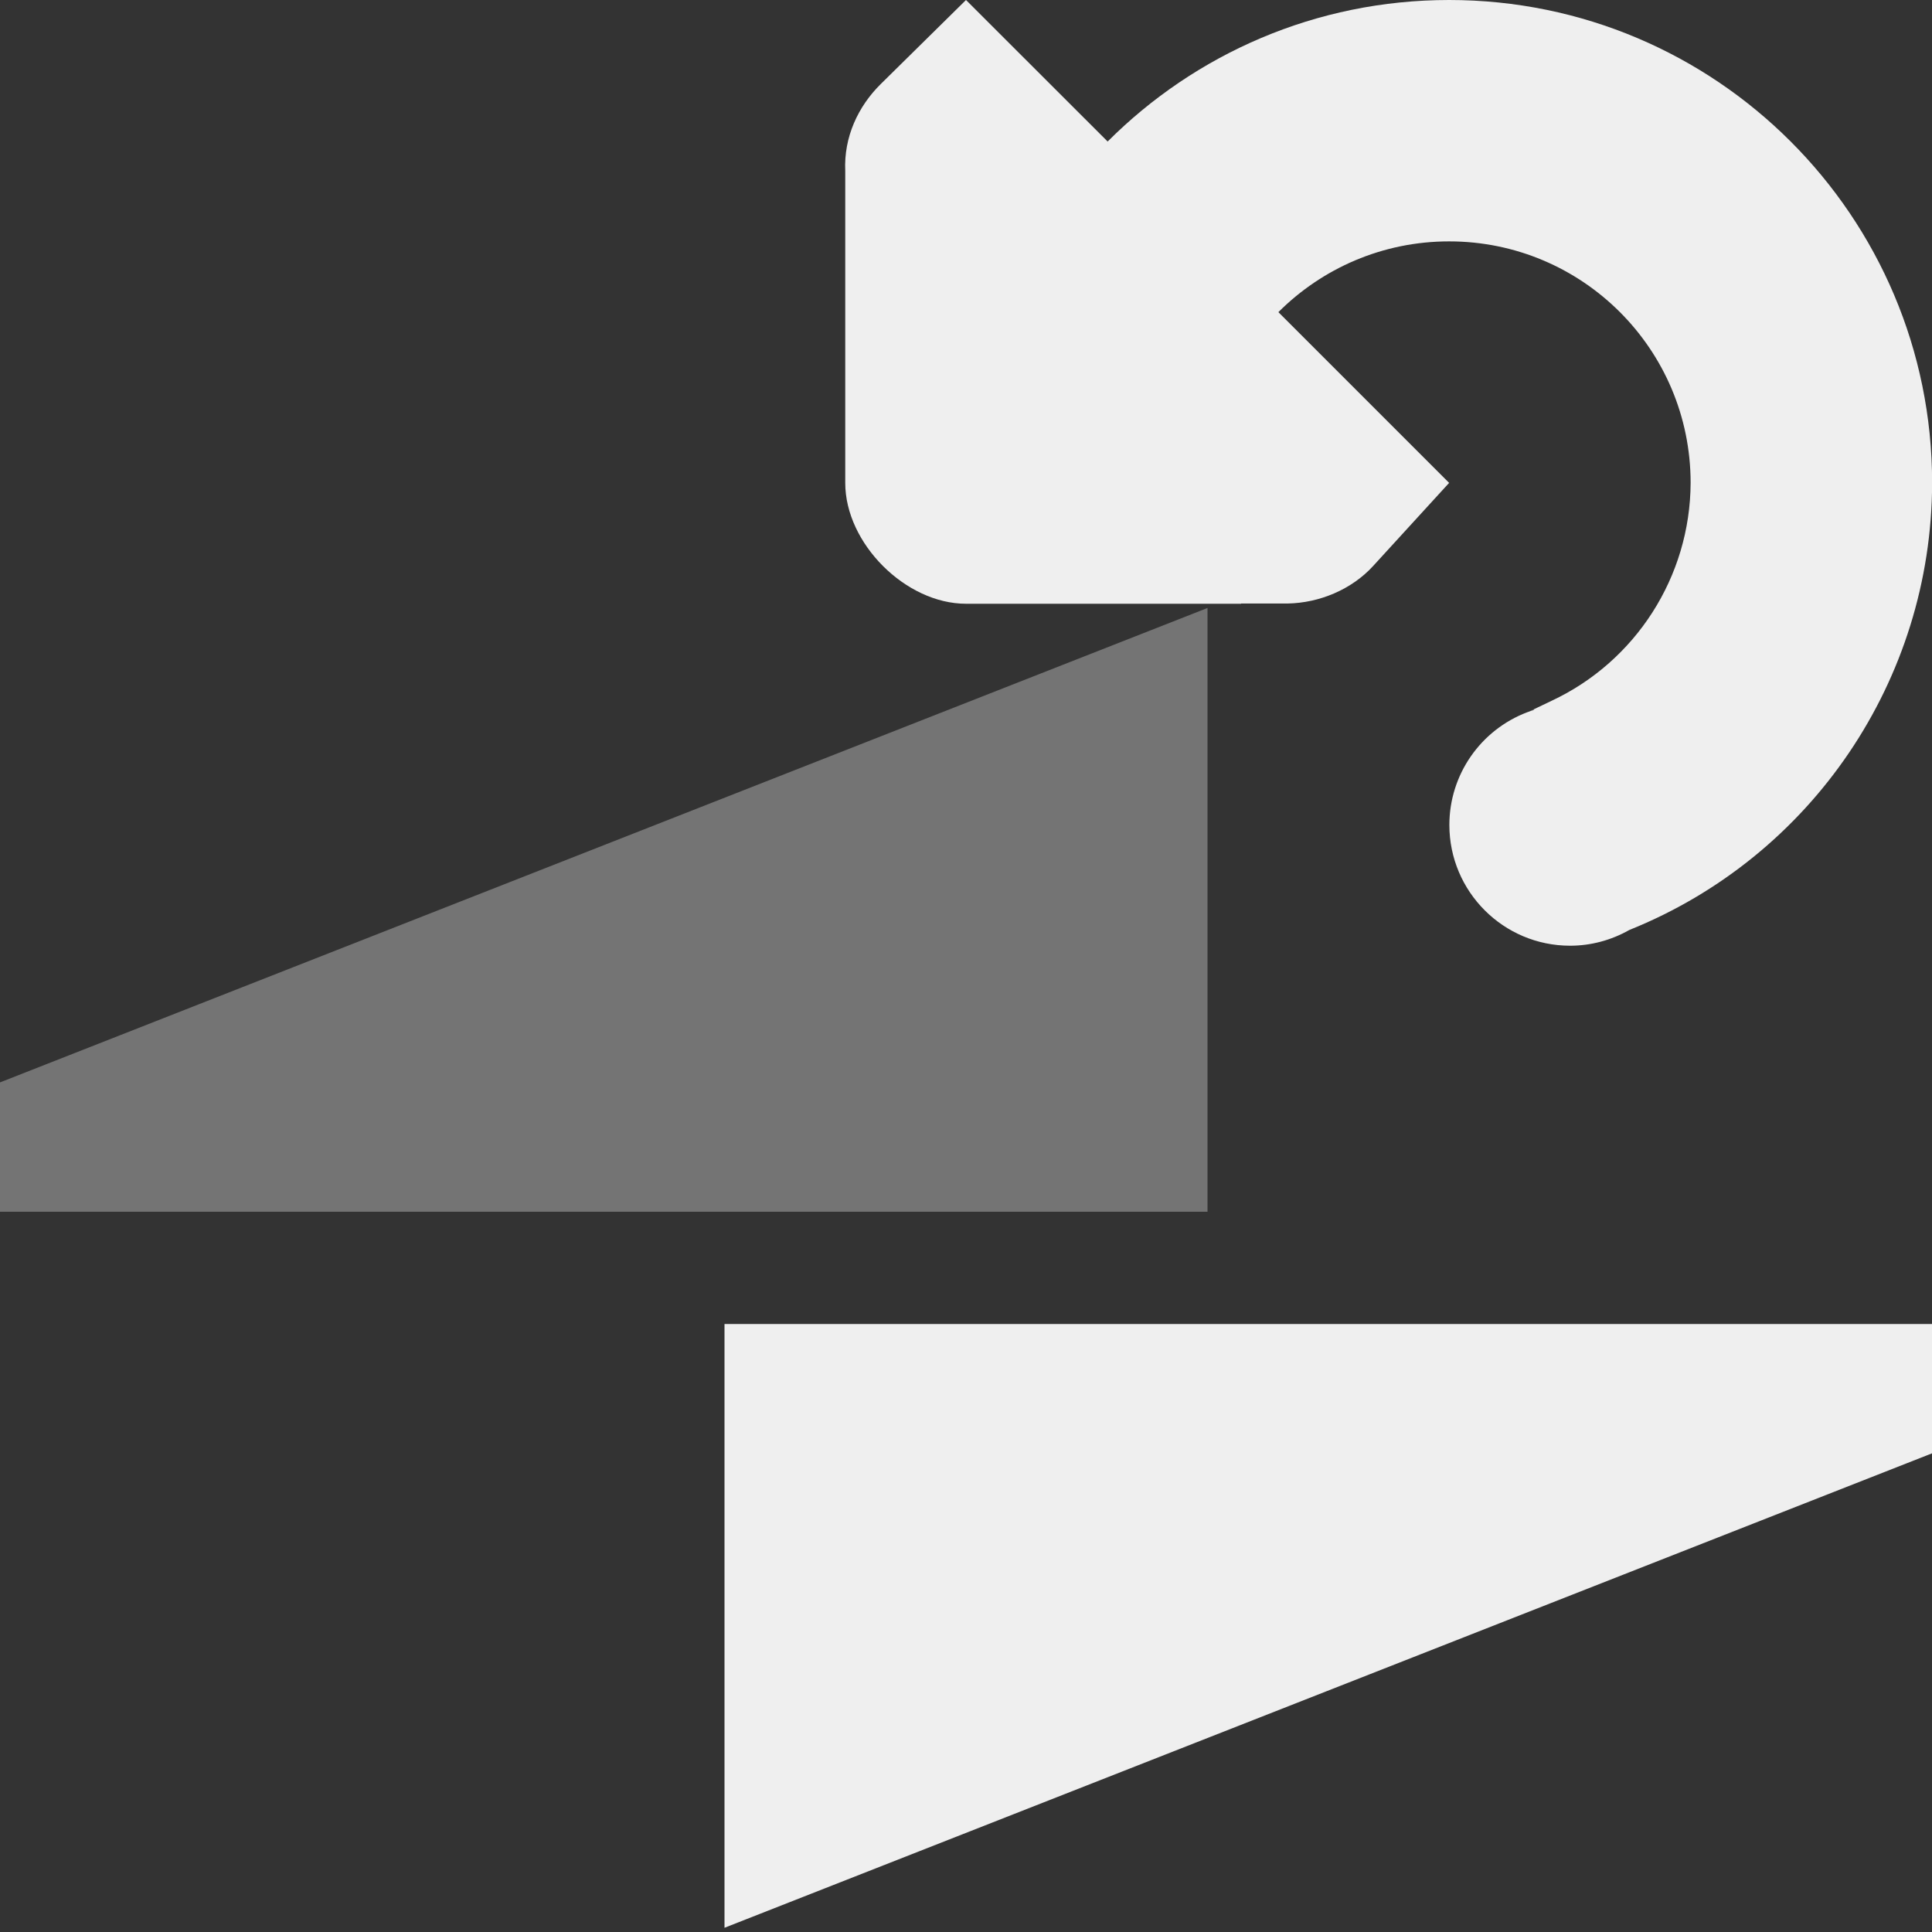 <svg viewBox="0 0 16 16" xmlns="http://www.w3.org/2000/svg"><rect x="0" y="0" width="16" height="16" fill="#333333" stroke="none"/><g fill="#efefef"><path d="m16 12.036-10 3.929v-5h10z" stroke-width=".714"/><path d="m8 0-.705.695c-.189.186-.308.441-.295.721v2.584c0 .5.5 1 1 1h.135 2.143c-0-0.0 0-.001 0-.002h.387c.261-.005.528-.115.707-.311l.629-.688-1.414-1.414c.362-.362.862-.586 1.414-.586 1.105 0 2 .895 2 2-.003.779-.457 1.48-1.152 1.805-.04.019-.118.057-.188.09l.041-.018v.004c-.014.004-.027.009-.041.014-.004.002-.008.002-.012.004-.388.147-.646.518-.646.934 0 .552.448 1 1 1.0.171-0.0.339-.045.488-.129.001-.001.003-.001.004-.002 1.511-.608 2.502-2.072 2.506-3.701 0-2.209-1.791-4-4-4-1.105 0-2.104.448-2.828 1.172z"/><path d="m0 8.964 10-3.929v5h-10z" opacity=".35" stroke-width=".714"/></g></svg>